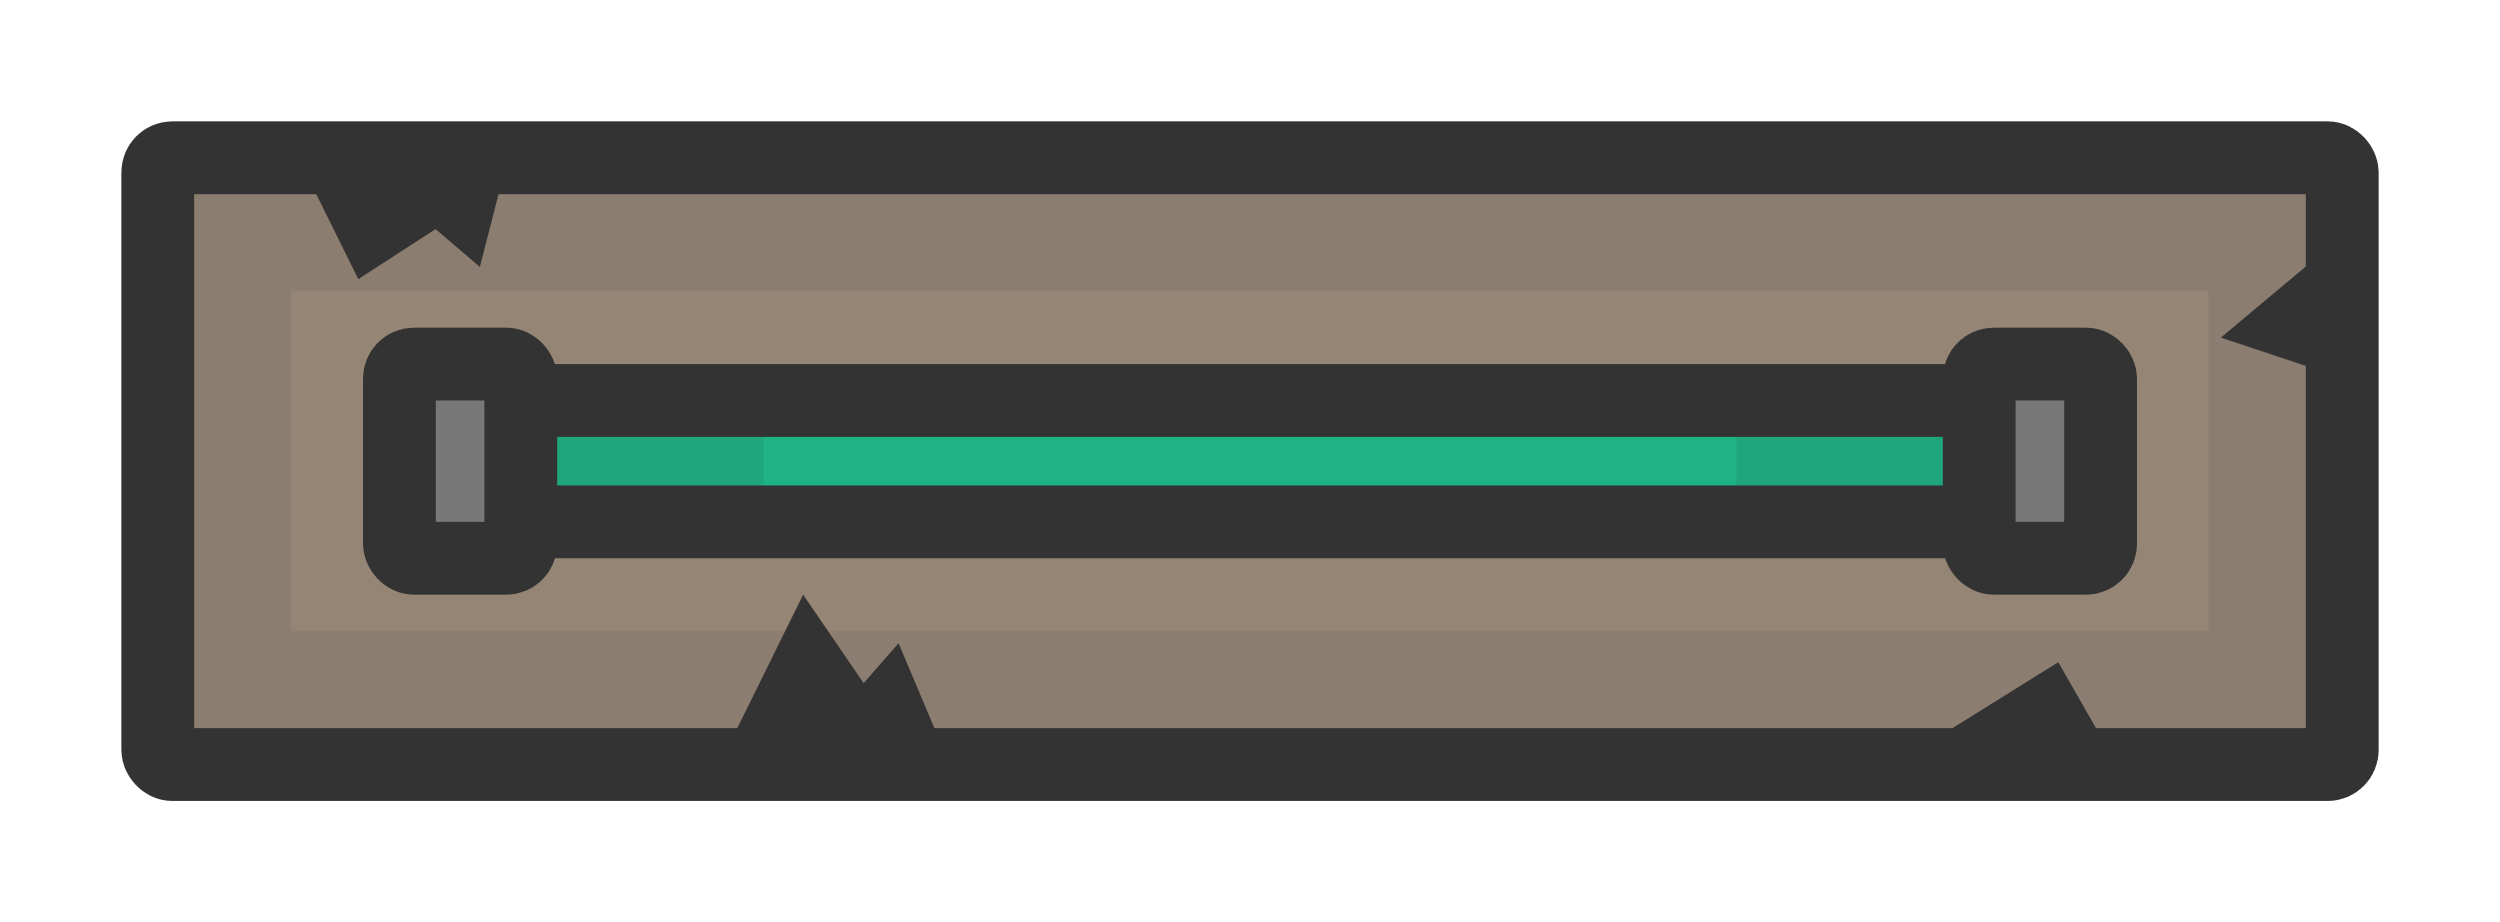 <?xml version="1.0" encoding="UTF-8" standalone="no"?>
<!-- Created with Inkscape (http://www.inkscape.org/) -->

<svg
   width="515mm"
   height="190mm"
   viewBox="0 0 515 190"
   version="1.1"
   id="svg8079"
   sodipodi:docname="industrialwall1.svg"
   inkscape:version="1.3 (0e150ed, 2023-07-21)"
   xmlns:inkscape="http://www.inkscape.org/namespaces/inkscape"
   xmlns:sodipodi="http://sodipodi.sourceforge.net/DTD/sodipodi-0.dtd"
   xmlns="http://www.w3.org/2000/svg"
   xmlns:svg="http://www.w3.org/2000/svg">
  <sodipodi:namedview
     id="namedview8081"
     pagecolor="#ffffff"
     bordercolor="#666666"
     borderopacity="1.0"
     inkscape:pageshadow="2"
     inkscape:pageopacity="0.0"
     inkscape:pagecheckerboard="0"
     inkscape:document-units="mm"
     showgrid="false"
     inkscape:zoom="0.34706536"
     inkscape:cx="1007.0149"
     inkscape:cy="471.09282"
     inkscape:window-width="1440"
     inkscape:window-height="784"
     inkscape:window-x="0"
     inkscape:window-y="25"
     inkscape:window-maximized="1"
     inkscape:current-layer="layer1"
     inkscape:showpageshadow="2"
     inkscape:deskcolor="#d1d1d1"
     showguides="false" />
  <defs
     id="defs8076">
    <clipPath
       clipPathUnits="userSpaceOnUse"
       id="clipath_lpe_path-effect7-2">
      <circle
         style="display:none;fill:#333333;fill-opacity:0.15;stroke:#333333;stroke-width:0;stroke-linecap:butt;stroke-linejoin:bevel;stroke-dasharray:none;stroke-opacity:1"
         id="circle1"
         cx="1043.575"
         cy="447.43"
         r="17.5" />
    </clipPath>
    <inkscape:path-effect
       effect="powerclip"
       id="path-effect7-2"
       is_visible="true"
       lpeversion="1"
       inverse="true"
       flatten="false"
       hide_clip="false"
       message="Use fill-rule evenodd on &lt;b&gt;fill and stroke&lt;/b&gt; dialogue if no flatten result after convert clip to paths." />
    <clipPath
       clipPathUnits="userSpaceOnUse"
       id="clipPath39">
      <g
         inkscape:label="Clip"
         id="use39">
        <path
           id="path1"
           style="color:#000000;fill:#856858;fill-opacity:1;stroke-linejoin:round;-inkscape-stroke:none"
           d="m 1121.352,22.754 c -22.073,0 -40,17.927 -40,40 v 150 c 0,13.625 6.843,25.655 17.262,32.879 v -13.236 c -4.525,-5.246 -7.263,-12.087 -7.263,-19.643 V 62.754 c 0,-16.706 13.294,-30 30,-30 h 340.832 c 8.059,0 15.305,3.115 20.667,8.193 h 12.83 c -7.142,-10.94 -19.472,-18.193 -33.497,-18.193 z" />
      </g>
    </clipPath>
    <clipPath
       clipPathUnits="userSpaceOnUse"
       id="clipPath40">
      <rect
         style="fill:#333333;fill-opacity:1;stroke:#333333;stroke-width:0;stroke-linecap:round;stroke-linejoin:miter;stroke-dasharray:none;stroke-opacity:0.1"
         id="rect40"
         width="269.678"
         height="352.68"
         x="1152.92"
         y="-42.146" />
    </clipPath>
    <clipPath
       clipPathUnits="userSpaceOnUse"
       id="clipPath40-1">
      <rect
         style="fill:#333333;fill-opacity:1;stroke:#333333;stroke-width:0;stroke-linecap:round;stroke-linejoin:miter;stroke-dasharray:none;stroke-opacity:0.1"
         id="rect40-7"
         width="269.678"
         height="352.68"
         x="1152.92"
         y="-42.146" />
    </clipPath>
    <clipPath
       clipPathUnits="userSpaceOnUse"
       id="clipPath43">
      <path
         style="fill:#876242;fill-opacity:1;stroke:#333333;stroke-width:0;stroke-linecap:round;stroke-linejoin:miter;stroke-dasharray:none;stroke-opacity:1"
         d="M 1673.452,-28.31 C 1567.296,64.19 1432.296,31.7 1432.296,31.7 1321.28,-2.444 1308.343,42.874 1249.627,101.722 h 424.578 z"
         id="path44"
         sodipodi:nodetypes="ccccc" />
    </clipPath>
    <clipPath
       clipPathUnits="userSpaceOnUse"
       id="clipPath48">
      <path
         id="path48"
         style="fill:#958575;stroke:#333333;stroke-width:15;stroke-linecap:round"
         d="m -609.243,-961.129 h 26.428 c 14.839,0 26.786,11.946 26.786,26.786 v 146.428 c 0,14.839 -11.946,26.786 -26.786,26.786 h -26.428 c -14.839,0 -26.786,-11.947 -26.786,-26.786 v -146.428 c 0,-14.839 11.947,-26.786 26.786,-26.786 z m -80,0 h 26.428 c 14.839,0 26.786,11.946 26.786,26.786 v 146.428 c 0,14.839 -11.946,26.786 -26.786,26.786 h -26.428 c -14.839,0 -26.786,-11.947 -26.786,-26.786 v -146.428 c 0,-14.839 11.947,-26.786 26.786,-26.786 z m -80,0 h 26.428 c 14.839,0 26.786,11.946 26.786,26.786 v 146.428 c 0,14.839 -11.947,26.786 -26.786,26.786 h -26.428 c -14.839,0 -26.786,-11.947 -26.786,-26.786 v -146.428 c 0,-14.839 11.947,-26.786 26.786,-26.786 z" />
    </clipPath>
    <clipPath
       clipPathUnits="userSpaceOnUse"
       id="clipPath48-7">
      <path
         id="path48-4"
         style="fill:#958575;stroke:#333333;stroke-width:15;stroke-linecap:round"
         d="m -609.243,-961.129 h 26.428 c 14.839,0 26.786,11.946 26.786,26.786 v 146.428 c 0,14.839 -11.946,26.786 -26.786,26.786 h -26.428 c -14.839,0 -26.786,-11.947 -26.786,-26.786 v -146.428 c 0,-14.839 11.947,-26.786 26.786,-26.786 z m -80,0 h 26.428 c 14.839,0 26.786,11.946 26.786,26.786 v 146.428 c 0,14.839 -11.946,26.786 -26.786,26.786 h -26.428 c -14.839,0 -26.786,-11.947 -26.786,-26.786 v -146.428 c 0,-14.839 11.947,-26.786 26.786,-26.786 z m -80,0 h 26.428 c 14.839,0 26.786,11.946 26.786,26.786 v 146.428 c 0,14.839 -11.947,26.786 -26.786,26.786 h -26.428 c -14.839,0 -26.786,-11.947 -26.786,-26.786 v -146.428 c 0,-14.839 11.947,-26.786 26.786,-26.786 z" />
    </clipPath>
    <clipPath
       clipPathUnits="userSpaceOnUse"
       id="clipPath2">
      <rect
         style="fill:#958575;fill-opacity:1;stroke:#333333;stroke-width:15;stroke-linecap:round;stroke-linejoin:round"
         id="rect2"
         width="120"
         height="90"
         x="-309.765"
         y="160"
         ry="0" />
    </clipPath>
    <clipPath
       clipPathUnits="userSpaceOnUse"
       id="clipPath2-7">
      <rect
         style="fill:#958575;fill-opacity:1;stroke:#333333;stroke-width:15;stroke-linecap:round;stroke-linejoin:round"
         id="rect2-3"
         width="120"
         height="90"
         x="-309.765"
         y="160"
         ry="0" />
    </clipPath>
    <clipPath
       clipPathUnits="userSpaceOnUse"
       id="clipPath5">
      <rect
         style="fill:#958575;fill-opacity:1;stroke:#333333;stroke-width:15;stroke-linecap:round;stroke-linejoin:round;stroke-dasharray:none;stroke-opacity:1"
         id="rect5"
         width="450"
         height="125"
         x="723.463"
         y="472.638"
         ry="3" />
    </clipPath>
  </defs>
  <g
     inkscape:label="Layer 1"
     inkscape:groupmode="layer"
     id="layer1">
    <rect
       style="fill:#958575;fill-opacity:1;stroke:#333333;stroke-width:15;stroke-linecap:round;stroke-linejoin:round;stroke-dasharray:none;stroke-opacity:1"
       id="rect1"
       width="450"
       height="125"
       x="32.5"
       y="32.5"
       ry="3" />
    <path
       style="color:#000000;fill:#333333;fill-opacity:0.1;stroke-linecap:round;stroke-linejoin:round;-inkscape-stroke:none"
       d="m 726.462,445.138 c -16.421,0 -30.5,14.079 -30.5,30.5 v 119 c 0,16.421 14.079,30.5 30.5,30.5 h 444 c 16.421,0 30.5,-14.079 30.5,-30.5 v -119 c 0,-16.421 -14.079,-30.5 -30.5,-30.5 z m 24.5,55 h 395 v 70 H 750.962 Z"
       id="rect1-40"
       clip-path="url(#clipPath5)"
       transform="translate(-690.963,-440.138)" />
    <path
       style="fill:#333333;fill-opacity:1;stroke:#333333;stroke-width:0;stroke-linecap:round;stroke-linejoin:miter;stroke-dasharray:none;stroke-opacity:0.1"
       d="m 195.652,157.5 -10.549,-25 -7.192,8.227 -12.467,-18.221 -17.262,34.994 z"
       id="path36-5" />
    <path
       style="fill:#333333;fill-opacity:1;stroke:#333333;stroke-width:0;stroke-linecap:round;stroke-linejoin:miter;stroke-dasharray:none;stroke-opacity:0.1"
       d="m 390.162,157.5 33.843,-21.088 12.068,21.088 z"
       id="path36-5-9"
       sodipodi:nodetypes="cccc" />
    <path
       style="fill:#333333;fill-opacity:1;stroke:#333333;stroke-width:0;stroke-linecap:round;stroke-linejoin:miter;stroke-dasharray:none;stroke-opacity:0.1"
       d="m 482.5,77.87 -25,-8.33 25,-20.919 z"
       id="path35-9" />
    <path
       style="fill:#333333;fill-opacity:1;stroke:#b0aaa1;stroke-width:0;stroke-linejoin:round;stroke-dasharray:none;stroke-opacity:1"
       d="m 61.441,32.5 12.371,25 15.92,-10.305 9.125,7.805 5.754,-22.5 z"
       id="path23-7-5"
       sodipodi:nodetypes="cccccc" />
    <path
       style="fill:none;stroke:#333333;stroke-width:40;stroke-linecap:round;stroke-linejoin:miter;stroke-dasharray:none;stroke-opacity:1"
       d="M 107.281,95 H 407.719"
       id="path6-0-1" />
    <path
       style="fill:none;stroke:#1eb284;stroke-width:10;stroke-linecap:round;stroke-linejoin:miter;stroke-dasharray:none;stroke-opacity:1"
       d="M 107.281,95 H 407.719"
       id="path6-0" />
    <rect
       style="fill:#787878;fill-opacity:1;stroke:#333333;stroke-width:15;stroke-linecap:round;stroke-linejoin:round;stroke-dasharray:none;stroke-opacity:1"
       id="rect7"
       width="25"
       height="40"
       x="82.281"
       y="75"
       ry="3" />
    <rect
       style="fill:#787878;fill-opacity:1;stroke:#333333;stroke-width:15;stroke-linecap:round;stroke-linejoin:round;stroke-dasharray:none;stroke-opacity:1"
       id="rect7-3"
       width="25"
       height="40"
       x="407.719"
       y="75"
       ry="3" />
    <rect
       style="fill:#333333;fill-opacity:0.1;stroke:#333333;stroke-width:0;stroke-linecap:round;stroke-linejoin:round;stroke-dasharray:none;stroke-opacity:1"
       id="rect8"
       width="50"
       height="24.936"
       x="107.281"
       y="82.264"
       ry="3" />
    <rect
       style="fill:#333333;fill-opacity:0.1;stroke:#333333;stroke-width:0;stroke-linecap:round;stroke-linejoin:round;stroke-dasharray:none;stroke-opacity:1"
       id="rect8-4"
       width="50"
       height="24.936"
       x="357.719"
       y="82.532"
       ry="3" />
  </g>
</svg>
